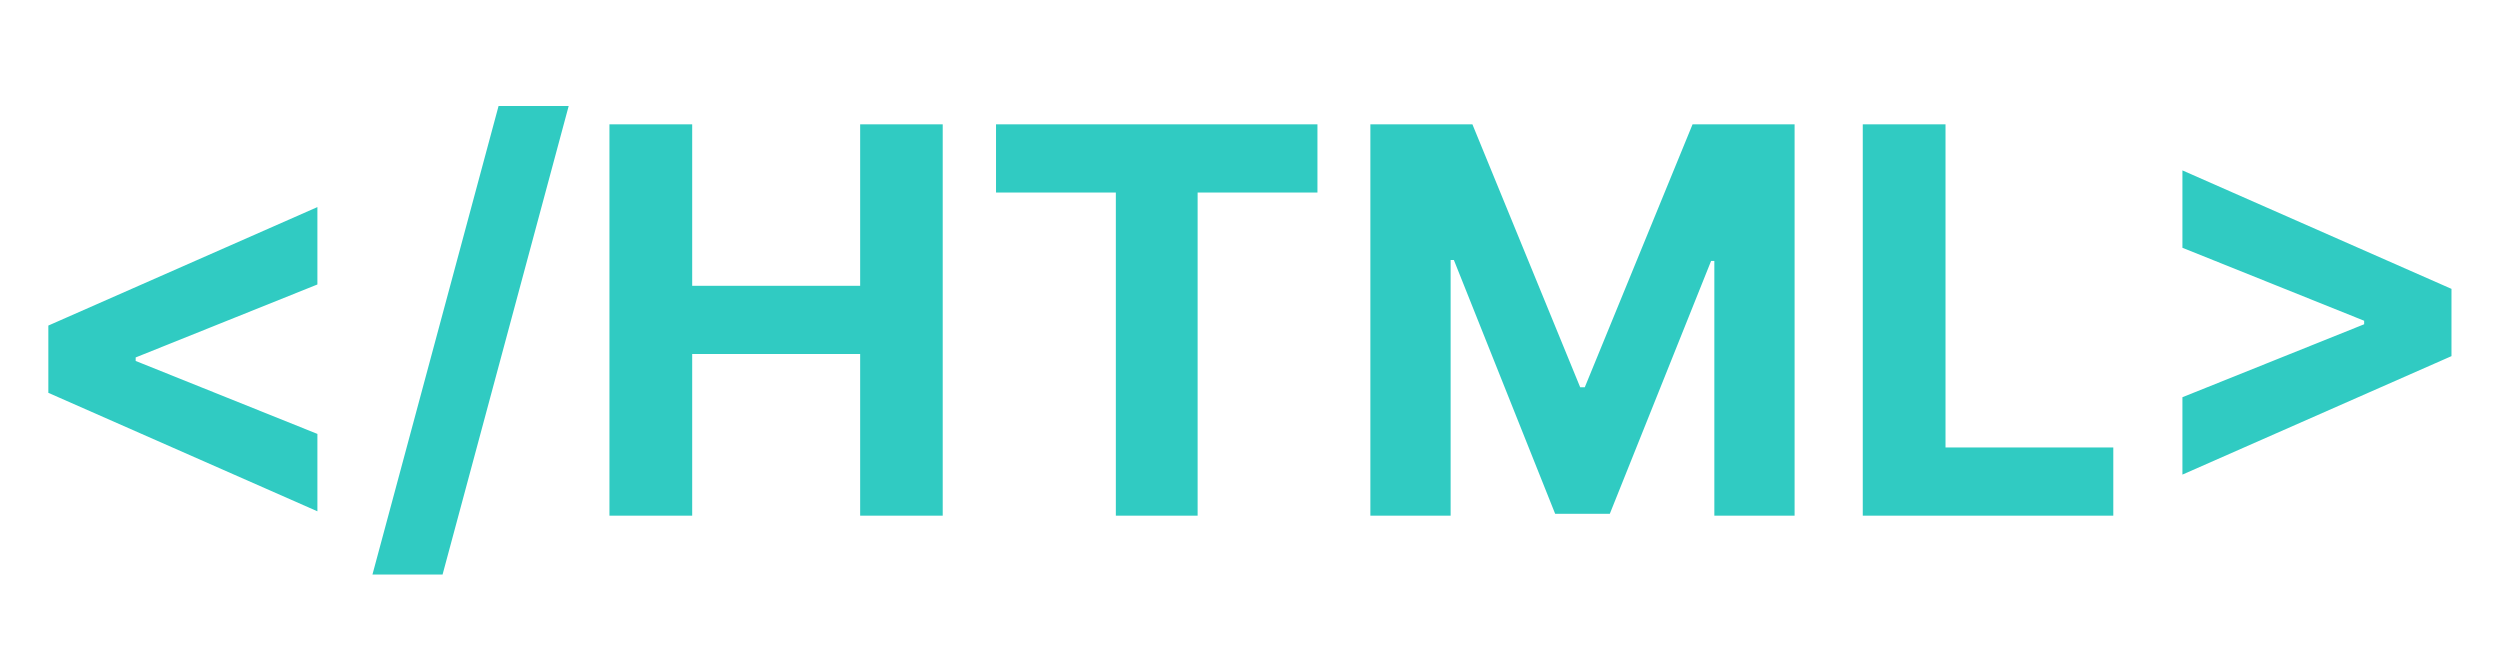 <svg width="223" height="58" viewBox="0 0 223 58" fill="none" xmlns="http://www.w3.org/2000/svg">
<path d="M4.312 35.04V29.04L28.312 18.472V25.375L11.881 31.972L12.102 31.614V32.466L11.881 32.108L28.312 38.705V45.608L4.312 35.04ZM50.727 9.455L39.477 51.25H33.222L44.472 9.455H50.727ZM54.362 46V11.091H61.743V25.494H76.726V11.091H84.09V46H76.726V31.579H61.743V46H54.362ZM88.845 17.176V11.091H117.516V17.176H106.828V46H99.533V17.176H88.845ZM122.237 11.091H131.339L140.953 34.545H141.362L150.976 11.091H160.078V46H152.919V23.278H152.629L143.595 45.83H138.72L129.686 23.193H129.396V46H122.237V11.091ZM166.159 46V11.091H173.54V39.915H188.506V46H166.159ZM218.672 31.767L194.672 42.335V35.432L211.104 28.835L210.882 29.193V28.341L211.104 28.699L194.672 22.102V15.199L218.672 25.767V31.767Z" fill="#30CBC2"/>
</svg>

